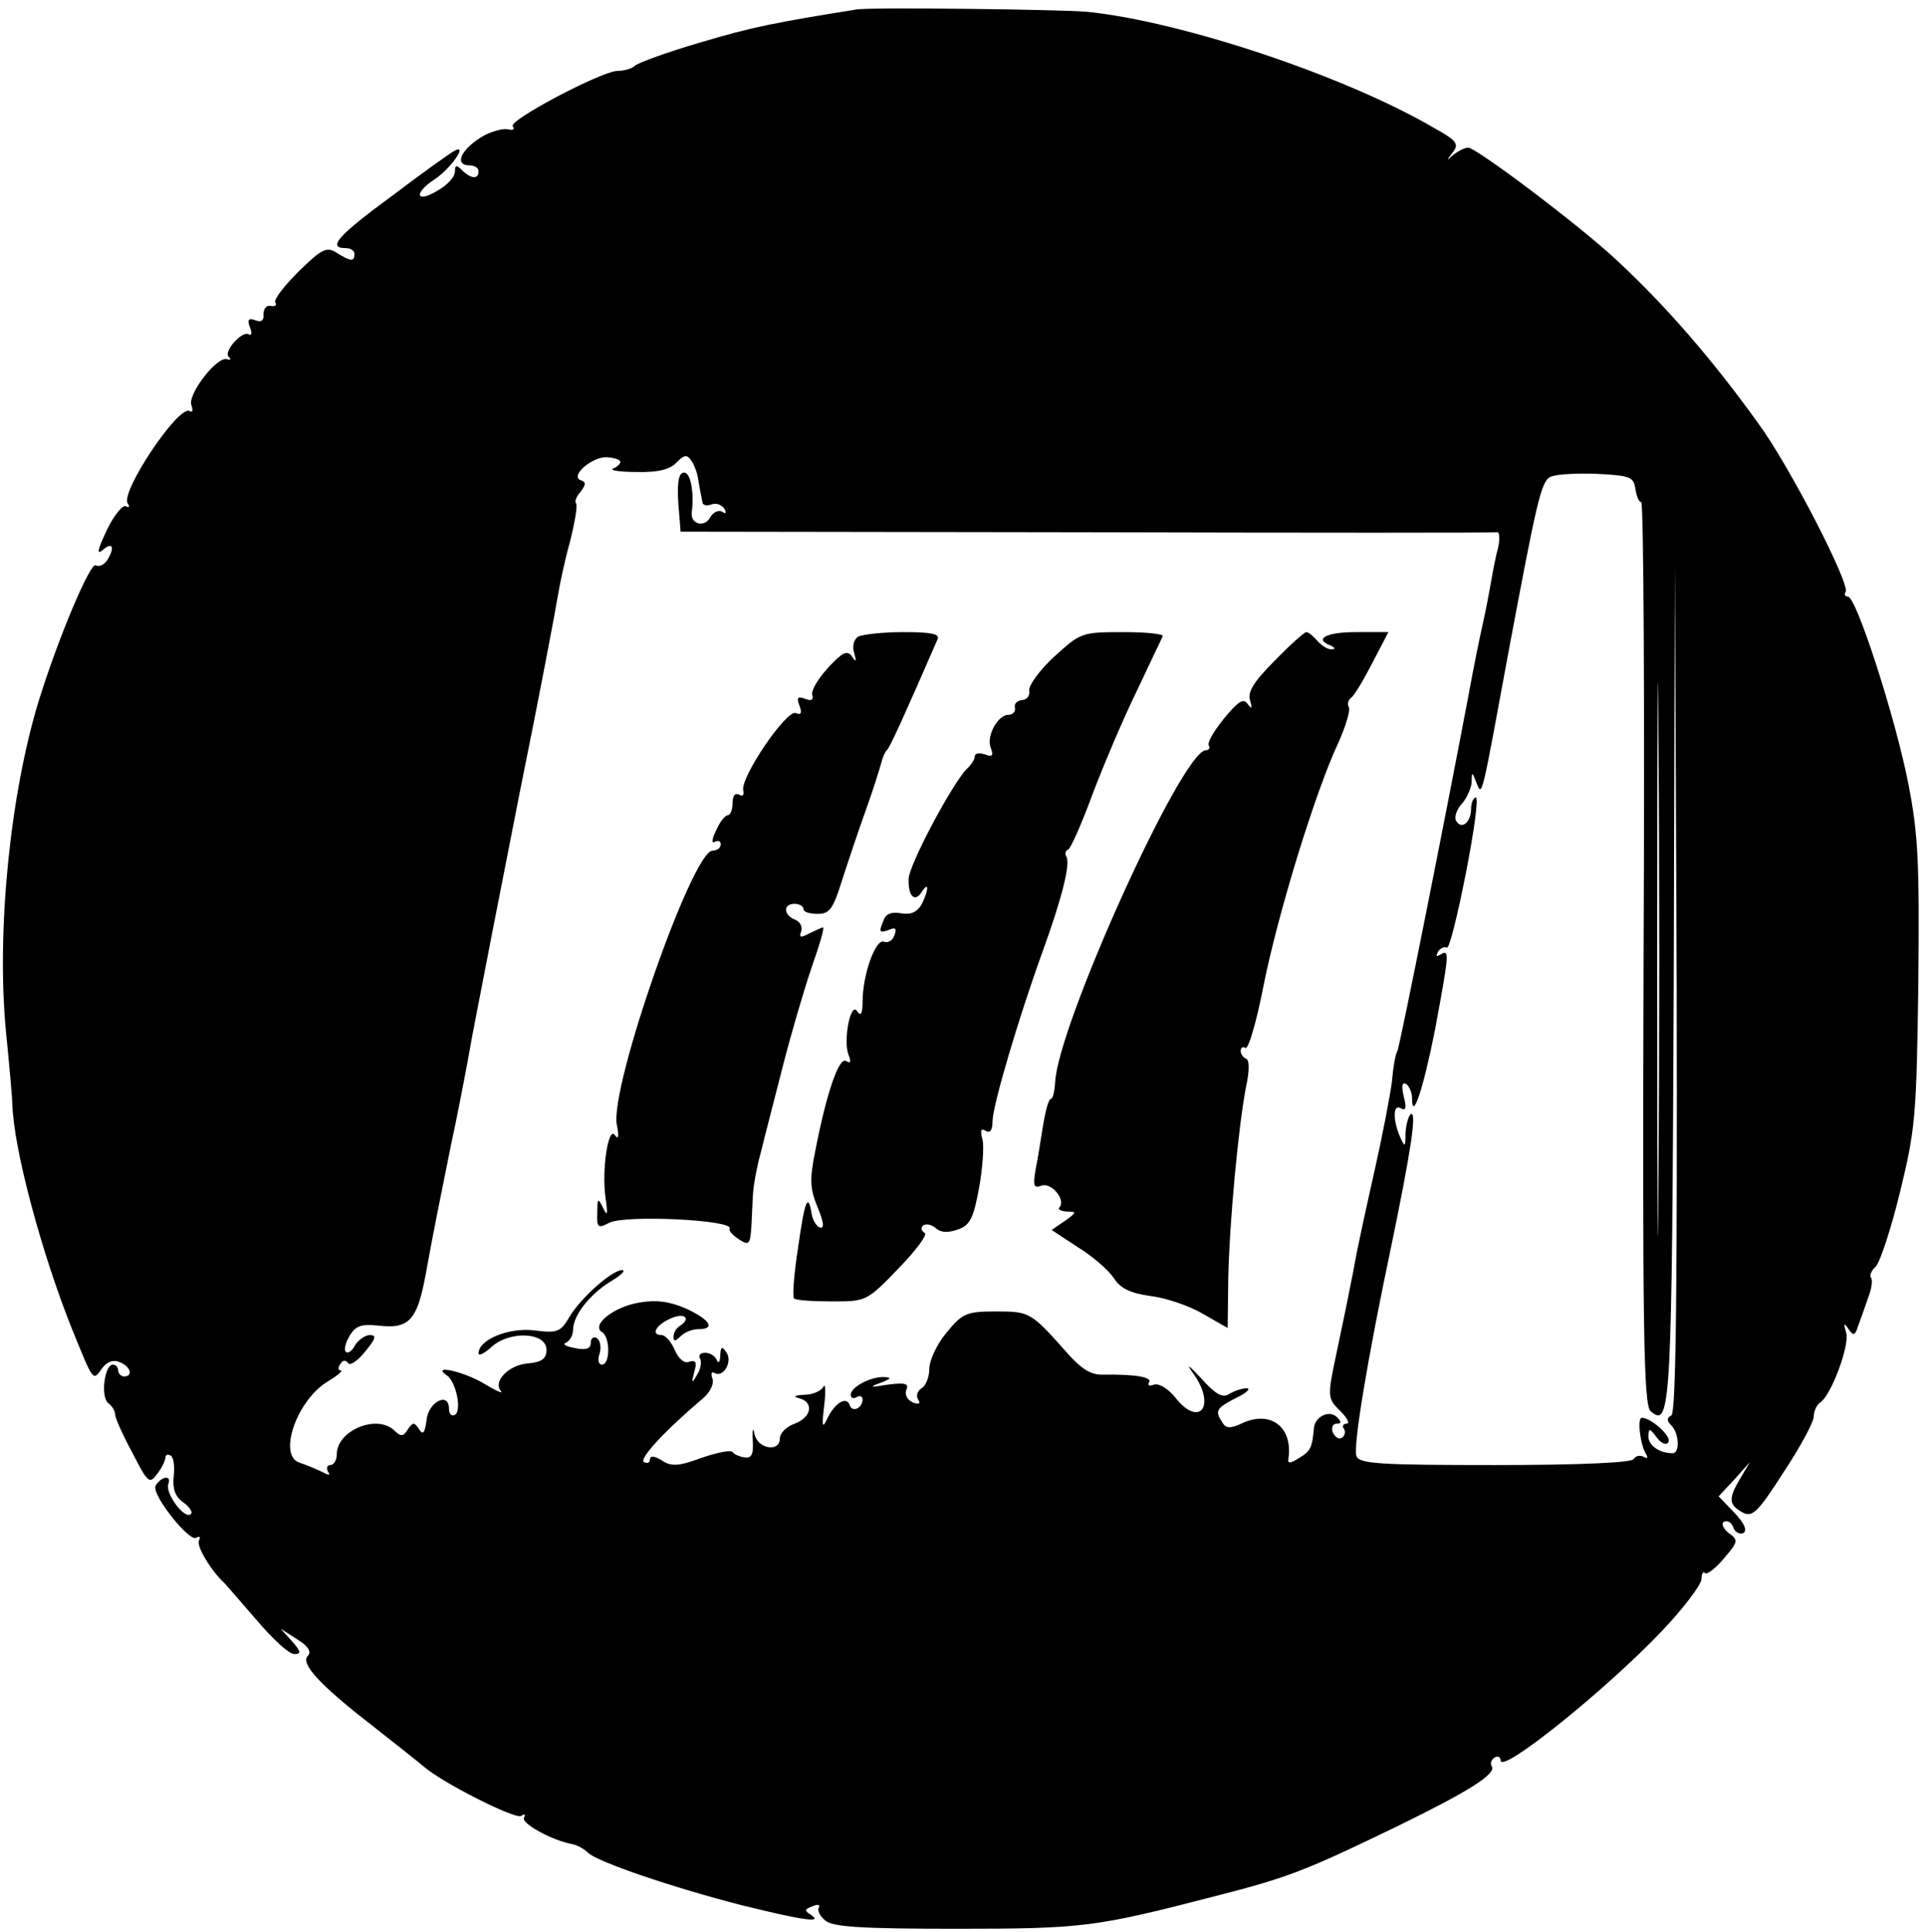 <?xml version="1.0" standalone="no"?>
<!DOCTYPE svg PUBLIC "-//W3C//DTD SVG 20010904//EN"
 "http://www.w3.org/TR/2001/REC-SVG-20010904/DTD/svg10.dtd">
<svg version="1.0" xmlns="http://www.w3.org/2000/svg"
 width="326pt" height="327pt" viewBox="0 0 326 327"
 preserveAspectRatio="xMidYMid meet">
<g transform="translate(0,327) scale(0.1,-0.1)"
fill="#000000" stroke="none">
<path d="M1450 3254 c-138 -22 -178 -30 -265 -56 -55 -16 -104 -34 -110 -39
-5 -5 -18 -9 -30 -9 -28 -1 -187 -85 -177 -94 4 -5 0 -7 -8 -5 -8 2 -26 -3
-40 -10 -39 -22 -53 -51 -25 -51 8 0 15 -4 15 -10 0 -14 -13 -13 -28 2 -9 9
-12 9 -12 -3 0 -8 -13 -23 -30 -32 -36 -22 -40 -4 -5 19 28 18 59 63 33 48 -7
-4 -55 -38 -105 -76 -90 -66 -110 -88 -78 -88 8 0 15 -4 15 -10 0 -13 -6 -13
-30 2 -17 11 -25 7 -64 -31 -25 -25 -43 -48 -40 -53 3 -5 0 -7 -8 -6 -7 2 -12
-5 -12 -14 1 -11 -4 -14 -14 -10 -11 4 -14 1 -9 -12 4 -9 3 -15 -2 -12 -11 7
-43 -29 -34 -38 5 -4 3 -6 -3 -4 -17 5 -67 -60 -60 -78 3 -8 2 -13 -3 -10 -18
12 -117 -136 -105 -156 4 -6 3 -8 -3 -5 -5 3 -20 -15 -32 -40 -16 -34 -18 -43
-7 -34 17 15 21 4 7 -18 -5 -7 -13 -11 -19 -8 -9 6 -63 -122 -96 -228 -49
-159 -72 -391 -56 -560 6 -60 11 -117 11 -125 2 -75 50 -253 101 -380 37 -91
35 -88 51 -66 8 11 19 15 30 10 18 -7 23 -24 7 -24 -5 0 -10 5 -10 10 0 6 -4
10 -9 10 -14 0 -21 -54 -8 -65 7 -5 12 -14 12 -20 0 -5 13 -35 29 -64 26 -51
29 -54 42 -36 8 10 14 23 14 28 0 4 4 6 9 3 5 -3 7 -19 5 -35 -2 -21 2 -34 16
-44 11 -8 17 -17 13 -20 -10 -10 -44 35 -38 51 3 8 0 12 -7 10 -6 -2 -13 -9
-15 -14 -5 -16 58 -95 69 -87 6 3 8 1 5 -4 -6 -9 21 -53 43 -73 3 -3 27 -31
54 -62 27 -32 55 -58 64 -58 12 0 12 4 -4 22 l-19 21 28 -18 c18 -11 25 -21
18 -28 -13 -13 20 -49 109 -118 41 -32 81 -64 88 -70 33 -28 154 -89 164 -83
6 4 8 3 5 -3 -6 -9 48 -39 83 -45 8 -2 19 -8 25 -14 14 -15 143 -59 260 -89
105 -26 140 -31 117 -16 -11 7 -10 9 3 14 9 4 14 3 11 -2 -3 -5 2 -15 11 -22
12 -11 63 -14 222 -14 215 0 236 3 437 55 125 32 153 43 308 118 121 59 169
89 161 102 -3 5 -1 11 5 15 5 3 10 1 10 -5 0 -24 179 120 273 219 37 39 67 79
67 88 0 9 3 14 6 10 3 -3 18 8 32 25 24 28 25 31 8 43 -9 7 -13 16 -8 19 6 3
13 -1 16 -10 3 -8 11 -12 17 -9 7 5 1 17 -16 35 l-26 27 27 29 26 29 -16 -27
c-21 -35 -20 -45 3 -58 17 -9 26 -1 70 68 28 42 51 85 51 94 0 9 5 20 11 24
18 11 50 96 44 118 -5 16 -4 18 4 6 8 -12 11 -11 16 5 4 11 12 33 17 48 6 15
8 30 5 34 -3 3 0 12 8 19 7 7 26 64 41 126 26 106 28 129 31 352 2 207 0 253
-17 340 -22 112 -88 316 -102 316 -5 0 -7 4 -4 8 8 13 -95 213 -147 284 -78
109 -158 201 -241 278 -62 58 -237 190 -251 190 -6 0 -17 -6 -25 -12 -12 -11
-12 -10 -1 4 11 14 7 20 -31 41 -152 89 -429 181 -588 197 -41 4 -368 8 -390
4z m-400 -766 c0 -3 -6 -9 -12 -11 -7 -3 10 -6 39 -6 36 -1 57 4 68 16 14 14
18 14 26 2 5 -8 9 -20 10 -26 1 -7 3 -17 4 -23 1 -5 3 -14 4 -20 0 -5 7 -7 15
-4 8 3 17 0 22 -7 4 -7 3 -10 -4 -5 -6 3 -15 -1 -20 -10 -10 -18 -34 -11 -31
9 4 34 -2 67 -13 67 -9 0 -12 -15 -10 -50 l4 -50 686 -1 c378 -1 691 -1 696 0
4 1 5 -10 2 -25 -4 -14 -9 -40 -12 -58 -3 -17 -9 -49 -14 -71 -5 -22 -16 -76
-24 -120 -35 -186 -117 -599 -121 -605 -3 -4 -7 -27 -9 -51 -3 -24 -16 -91
-29 -149 -13 -58 -30 -134 -36 -170 -7 -36 -19 -95 -27 -132 -18 -85 -18 -84
6 -108 11 -11 15 -20 9 -20 -5 0 -8 -4 -4 -9 3 -5 1 -12 -4 -15 -5 -3 -11 1
-15 9 -3 8 0 15 6 15 9 0 9 3 1 11 -13 13 -37 1 -39 -18 -3 -33 -5 -39 -25
-51 -16 -10 -20 -10 -18 0 7 52 -30 81 -78 59 -21 -10 -28 -9 -34 1 -13 20
-11 24 24 42 17 8 25 16 17 16 -8 0 -22 -5 -30 -10 -11 -7 -23 0 -48 28 -20
21 -25 25 -13 8 41 -56 11 -95 -31 -40 -12 14 -27 23 -35 20 -8 -3 -11 -1 -8
4 6 9 -25 14 -80 13 -19 0 -35 10 -58 36 -62 70 -64 71 -121 71 -50 0 -57 -3
-84 -36 -16 -19 -29 -47 -29 -61 0 -14 -6 -29 -13 -33 -7 -4 -10 -13 -6 -19 5
-7 1 -9 -9 -5 -9 4 -14 13 -11 21 5 11 -2 13 -32 9 -29 -5 -32 -4 -12 3 18 7
20 9 7 10 -23 1 -57 -17 -57 -30 0 -6 5 -7 10 -4 5 3 10 2 10 -4 0 -15 -18
-23 -22 -9 -6 16 -27 1 -39 -26 -7 -15 -8 -9 -4 24 3 25 2 39 -1 33 -3 -7 -18
-14 -32 -14 -17 -1 -21 -3 -9 -6 25 -7 21 -32 -8 -43 -14 -5 -25 -16 -25 -25
0 -24 -38 -18 -43 8 -2 12 -4 7 -3 -10 2 -25 -2 -32 -14 -30 -8 1 -17 5 -20 9
-3 4 -27 -1 -53 -10 -38 -14 -51 -15 -67 -4 -13 8 -20 8 -20 1 0 -5 -4 -7 -10
-4 -9 5 34 52 100 108 12 10 19 25 16 33 -3 8 -2 13 3 10 15 -9 31 18 21 34
-8 12 -10 11 -11 -5 0 -11 -3 -14 -6 -7 -2 6 -11 12 -19 12 -9 0 -12 -4 -9
-10 3 -5 1 -18 -5 -27 -9 -16 -10 -15 -5 4 5 17 3 21 -8 18 -8 -4 -18 4 -25
20 -6 14 -16 25 -22 25 -19 0 -10 17 15 28 24 11 36 0 15 -13 -5 -3 -10 -11
-10 -18 0 -8 3 -8 12 1 7 7 20 12 30 12 30 0 20 16 -21 35 -28 12 -50 15 -79
10 -43 -7 -82 -38 -63 -50 14 -8 14 -55 0 -55 -6 0 -8 8 -4 19 3 11 1 22 -5
26 -5 3 -10 0 -10 -8 0 -10 -8 -13 -27 -9 -16 3 -22 7 -15 9 6 3 12 12 12 22
0 24 28 60 64 82 17 10 26 19 19 19 -17 0 -70 -47 -89 -79 -15 -26 -21 -28
-60 -23 -44 5 -94 -16 -94 -39 0 -5 10 0 22 11 31 28 93 25 93 -5 0 -15 -8
-21 -32 -23 -33 -3 -59 -31 -45 -47 4 -5 -9 1 -29 13 -33 20 -90 33 -63 14 16
-10 26 -60 14 -67 -5 -3 -10 1 -10 10 0 30 -35 12 -38 -19 -3 -22 -6 -26 -13
-15 -8 12 -10 12 -19 -1 -7 -12 -12 -12 -22 -2 -29 29 -98 1 -98 -40 0 -10 -5
-18 -11 -18 -5 0 -7 -5 -4 -11 5 -7 2 -7 -11 0 -11 5 -27 12 -37 15 -37 12 -5
105 47 137 17 10 27 19 23 19 -5 0 -5 5 -1 11 4 7 9 7 13 2 3 -6 16 3 29 19
18 22 20 28 8 28 -8 0 -19 -8 -25 -17 -5 -10 -12 -15 -16 -11 -3 3 0 16 7 27
10 17 20 20 49 17 51 -6 65 9 79 84 15 82 24 126 43 220 9 41 26 127 37 190
12 63 48 248 80 410 33 162 61 311 64 330 3 19 12 62 21 94 8 32 13 61 10 64
-3 3 1 12 8 20 9 12 9 16 0 19 -19 7 19 40 44 39 13 -1 23 -4 23 -8z m1718
-45 c2 -13 6 -23 10 -23 4 0 6 -344 4 -764 -2 -639 0 -765 12 -775 34 -29 36
2 39 725 l2 709 3 -717 c1 -508 -1 -719 -9 -724 -8 -4 -8 -9 0 -17 13 -13 15
-47 2 -47 -22 0 -41 13 -41 29 1 14 2 14 14 -2 8 -11 17 -14 20 -8 6 9 -29 41
-45 41 -8 0 -3 -45 7 -61 4 -7 3 -9 -4 -5 -6 3 -13 2 -17 -4 -4 -6 -91 -10
-235 -10 -193 0 -229 2 -234 15 -6 16 18 162 59 356 32 155 44 229 33 223 -4
-3 -8 -17 -9 -32 0 -24 -1 -25 -9 -7 -13 30 -12 57 1 49 9 -5 10 1 5 20 -4 18
-3 25 4 21 5 -3 10 -14 10 -23 0 -43 19 14 39 115 24 130 25 137 9 127 -7 -4
-8 -3 -4 5 4 6 11 9 15 7 4 -3 18 54 32 125 14 71 22 129 17 129 -4 0 -8 -9
-8 -19 0 -23 -16 -36 -25 -21 -4 6 0 19 9 29 9 10 16 26 17 37 0 18 1 18 8 -1
10 -24 8 -30 55 225 46 245 54 283 69 292 7 5 41 7 77 6 59 -3 65 -5 68 -25z
m39 -1175 c-1 -211 -2 -41 -2 377 0 418 1 590 2 383 2 -207 2 -549 0 -760z"/>
<path d="M1452 2192 c-7 -5 -10 -17 -6 -28 4 -14 3 -16 -4 -5 -8 11 -16 7 -41
-20 -17 -19 -29 -39 -26 -46 2 -8 -2 -10 -12 -6 -13 5 -15 2 -10 -11 5 -13 3
-17 -6 -13 -16 6 -94 -109 -89 -131 2 -8 -1 -11 -7 -7 -7 3 -11 -2 -11 -14 0
-12 -4 -21 -8 -21 -5 0 -14 -12 -20 -26 -7 -14 -8 -23 -2 -19 5 3 10 1 10 -4
0 -6 -6 -11 -14 -11 -34 0 -174 -400 -162 -464 4 -19 3 -26 -3 -18 -11 18 -23
-58 -16 -106 4 -28 3 -32 -4 -17 -9 18 -10 17 -10 -8 -1 -25 1 -27 20 -17 26
14 213 5 204 -10 -2 -3 5 -11 16 -18 17 -11 19 -9 21 25 1 21 2 47 3 58 1 11
6 40 13 65 6 25 23 90 37 145 14 55 36 130 49 168 13 37 22 67 19 67 -2 0 -13
-5 -23 -10 -15 -8 -18 -7 -14 3 3 8 -2 17 -10 20 -20 8 -21 27 -1 27 8 0 15
-4 15 -9 0 -5 11 -8 24 -8 20 0 26 8 41 56 10 31 28 85 41 121 13 36 24 72 26
80 2 8 6 17 9 20 5 4 29 57 86 188 4 9 -11 12 -58 12 -35 0 -70 -4 -77 -8z"/>
<path d="M1785 2159 c-25 -23 -44 -49 -43 -58 2 -8 -4 -16 -12 -16 -8 -1 -14
-6 -12 -13 1 -7 -4 -12 -11 -12 -18 0 -38 -36 -30 -56 5 -13 3 -16 -10 -11 -9
3 -17 2 -17 -3 0 -5 -6 -15 -14 -22 -25 -26 -98 -163 -98 -186 -1 -30 11 -40
22 -22 13 20 12 3 0 -21 -8 -13 -18 -18 -35 -15 -15 3 -26 -1 -29 -11 -9 -21
-8 -23 9 -17 11 5 13 2 9 -9 -3 -9 -11 -14 -18 -11 -14 5 -36 -56 -36 -102 0
-20 -3 -25 -9 -16 -11 18 -24 -48 -15 -73 5 -12 4 -16 -4 -11 -12 7 -33 -54
-52 -152 -10 -49 -9 -64 4 -96 10 -24 12 -36 4 -34 -6 2 -12 12 -14 22 -6 39
-12 24 -23 -55 -7 -44 -10 -84 -7 -87 3 -3 32 -5 64 -5 58 0 59 0 113 56 30
31 50 58 44 60 -5 3 -7 8 -3 12 4 4 14 3 22 -4 9 -8 21 -8 38 -2 20 7 26 20
35 69 6 33 9 71 6 83 -4 15 -3 20 5 15 8 -5 12 1 12 16 0 26 44 175 85 288 33
91 47 148 40 160 -3 4 -2 10 3 12 4 1 23 44 41 93 19 50 52 128 75 175 22 47
42 88 44 93 2 4 -28 7 -67 7 -70 0 -72 -1 -116 -41z"/>
<path d="M2157 2151 c-35 -35 -46 -53 -41 -67 4 -14 3 -15 -4 -6 -7 11 -16 5
-40 -24 -17 -21 -29 -41 -26 -46 3 -4 0 -8 -5 -8 -40 0 -251 -467 -255 -562
-1 -16 -4 -28 -7 -28 -4 0 -9 -19 -13 -42 -4 -24 -9 -58 -13 -77 -5 -29 -3
-33 10 -28 17 6 42 -25 30 -37 -3 -3 2 -6 13 -7 17 0 17 -1 -4 -16 l-22 -15
44 -29 c25 -15 52 -39 61 -52 11 -18 28 -26 63 -31 26 -3 66 -17 88 -30 l42
-24 1 85 c2 94 17 255 30 323 6 27 6 46 0 48 -5 2 -9 8 -9 13 0 6 4 8 8 5 5
-3 19 45 31 107 24 120 87 326 126 409 13 29 21 56 18 61 -3 5 -1 12 4 16 5 3
21 30 36 59 l27 52 -55 0 c-51 0 -72 -12 -42 -23 7 -4 8 -6 1 -6 -6 -1 -17 6
-24 14 -7 8 -15 15 -19 15 -3 0 -28 -22 -54 -49z"/>
</g>
</svg>
